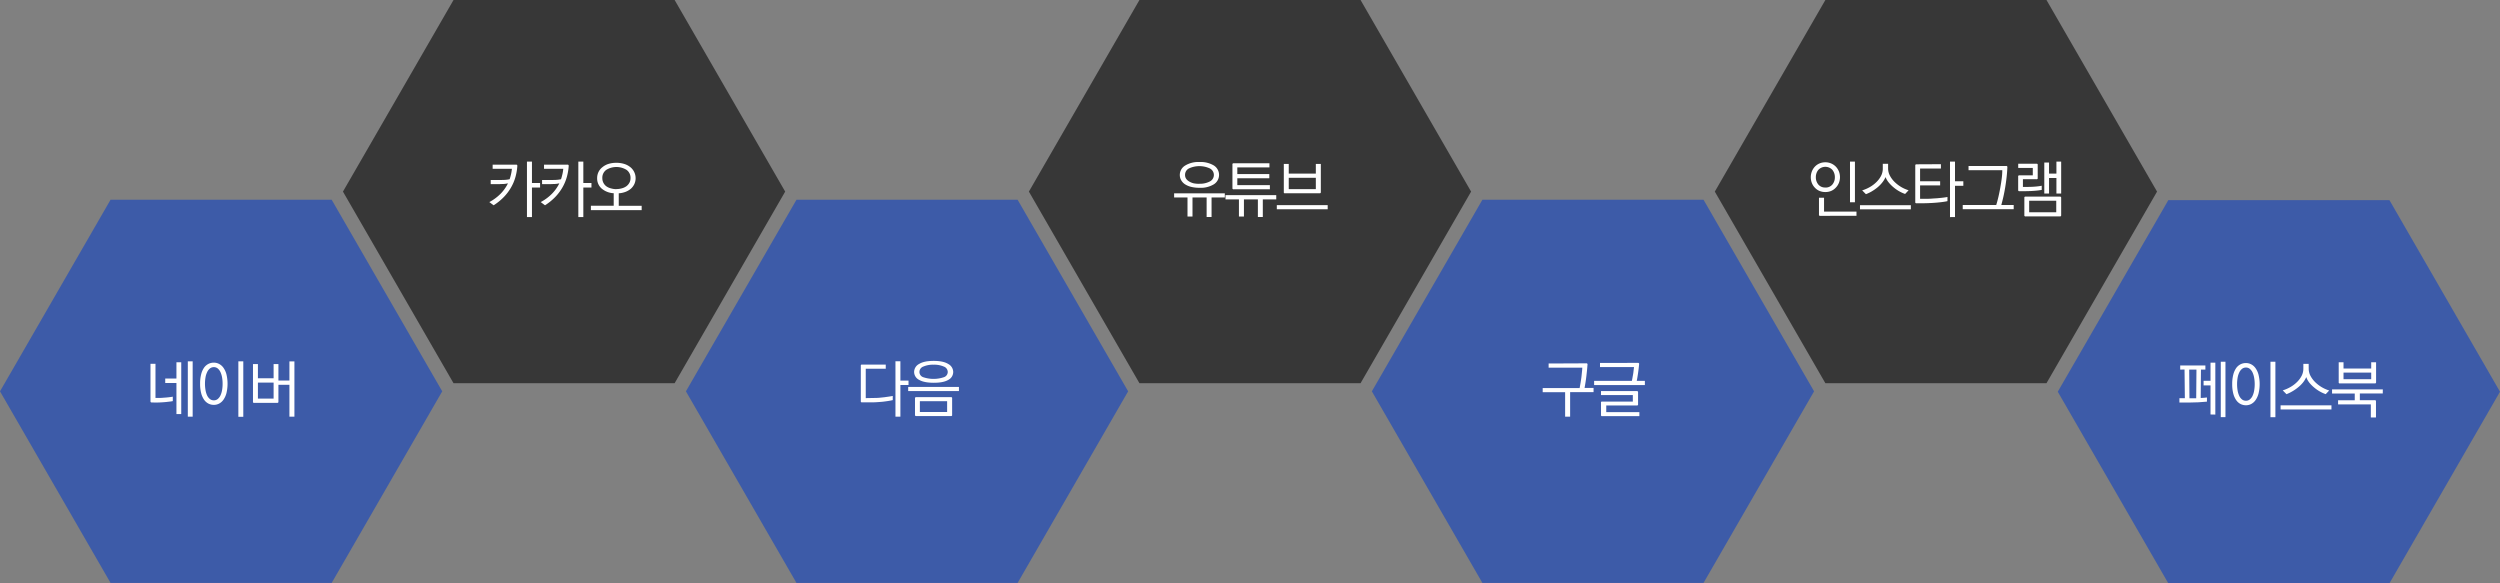 <svg xmlns="http://www.w3.org/2000/svg" viewBox="0 0 1200 280"><rect x="0" y="0" width="1200" height="280" fill="#808080" stroke="none"/><defs><style>.cls-1{fill:#3d5ba8;}.cls-2{fill:#fff;}.cls-3{fill:#373737;}</style></defs><g id="레이어_2" data-name="레이어 2"><g id="레이어_1-2" data-name="레이어 1"><polygon class="cls-1" points="159.2 95.87 53.07 95.87 0 187.84 53.07 279.81 159.2 279.81 212.27 187.84 159.2 95.87"/><path class="cls-2" d="M72.87,193.18a.69.69,0,0,1-.5-.14.68.68,0,0,1-.14-.49V174.64h2.4V191H76.4c.46,0,1,0,1.67-.06s1.29-.09,1.93-.15,1.23-.13,1.77-.2a11.32,11.32,0,0,0,1.17-.19v2.13a9.86,9.86,0,0,1-1.15.19l-1.94.23c-.76.08-1.58.14-2.47.19s-1.78.08-2.69.08Zm6.44-11.49h5.38v-7.8H87v24.86H84.69v-14.9H79.31ZM90.15,200V173.44h2.33V200Z"/><path class="cls-2" d="M96.05,184.18a17.78,17.78,0,0,1,.51-4.53,9.78,9.78,0,0,1,1.38-3.15,5.85,5.85,0,0,1,2.1-1.83,5.75,5.75,0,0,1,2.61-.6,5.46,5.46,0,0,1,2.52.62,5.88,5.88,0,0,1,2.1,1.87,9.62,9.62,0,0,1,1.43,3.14,19.52,19.52,0,0,1,0,9,10,10,0,0,1-1.43,3.15,5.91,5.91,0,0,1-2.08,1.87,5.45,5.45,0,0,1-2.54.62,5.69,5.69,0,0,1-2.58-.6,5.76,5.76,0,0,1-2.1-1.86,9.77,9.77,0,0,1-1.41-3.17A17.43,17.43,0,0,1,96.05,184.18Zm2.34,0a17.73,17.73,0,0,0,.26,3.07,10,10,0,0,0,.76,2.54,4.92,4.92,0,0,0,1.34,1.74,3,3,0,0,0,1.9.63,2.87,2.87,0,0,0,1.86-.63,5,5,0,0,0,1.32-1.74,10,10,0,0,0,.77-2.54,17.75,17.75,0,0,0,.25-3.07,17.37,17.37,0,0,0-.25-3,10.47,10.47,0,0,0-.77-2.55,5,5,0,0,0-1.3-1.74,2.86,2.86,0,0,0-1.88-.66,3,3,0,0,0-1.92.66,4.84,4.84,0,0,0-1.32,1.77,9.3,9.3,0,0,0-.78,2.55A18.23,18.23,0,0,0,98.39,184.18Zm18.39-10.74v26.63h-2.37V173.44Z"/><path class="cls-2" d="M121.43,192.76v-18h2.37v6.81h7.53v-6.81h2.31v7.89h5.28v-9.18h2.4V200h-2.4V184.69h-5.28v8.07a.69.69,0,0,1-.13.49.71.71,0,0,1-.5.14H122.06a.52.52,0,0,1-.63-.63Zm2.37-1.44h7.53v-7.68H123.8Z"/><polygon class="cls-3" points="323.82 0 217.69 0 164.62 91.97 217.69 183.94 323.82 183.94 376.89 91.97 323.82 0"/><path class="cls-2" d="M243.82,88a14,14,0,0,1-2.25.32c-.8,0-1.59.07-2.37.07h-3.66v-2h4.59c.84,0,1.61,0,2.32-.06a14.08,14.08,0,0,0,2.18-.3c.26-.78.48-1.58.67-2.41a19.44,19.44,0,0,0,.41-2.59h-9.24v-2h11.22a.69.69,0,0,1,.49.13.71.71,0,0,1,.14.5,26.37,26.37,0,0,1-.9,5.29,21.51,21.51,0,0,1-2.1,5,23.18,23.18,0,0,1-3.45,4.59,26.9,26.9,0,0,1-4.92,4L234.88,97a22.37,22.37,0,0,0,5.25-3.85A19,19,0,0,0,243.82,88Zm15.42,2h-3.9v14.19h-2.4V77.58h2.4V87.83h3.9Z"/><path class="cls-2" d="M268.48,88a14,14,0,0,1-2.25.32c-.8,0-1.59.07-2.37.07H260.2v-2h4.59c.84,0,1.61,0,2.32-.06a14.08,14.08,0,0,0,2.18-.3c.26-.78.48-1.58.67-2.41a19.44,19.44,0,0,0,.41-2.59h-9.24v-2h11.22a.69.69,0,0,1,.49.13.71.71,0,0,1,.14.5,26.37,26.37,0,0,1-.9,5.29,21.51,21.51,0,0,1-2.1,5,23.18,23.18,0,0,1-3.45,4.59,26.9,26.9,0,0,1-4.92,4L259.54,97a22.37,22.37,0,0,0,5.25-3.85A19,19,0,0,0,268.48,88Zm15.42,2H280v14.19h-2.4V77.58H280V87.83h3.9Z"/><path class="cls-2" d="M294.58,92.75a9.64,9.64,0,0,1-5.78-2.23,6.42,6.42,0,0,1-2.17-5,6.73,6.73,0,0,1,.64-2.94,6.52,6.52,0,0,1,1.85-2.3A8.73,8.73,0,0,1,292,78.7a12.59,12.59,0,0,1,3.86-.55,12.3,12.3,0,0,1,3.81.55,8.78,8.78,0,0,1,2.91,1.55,6.8,6.8,0,0,1,1.92,8.08,7.08,7.08,0,0,1-1.65,2.23,8.92,8.92,0,0,1-2.57,1.52,10.86,10.86,0,0,1-3.28.7v6h11v2.07H283.63V98.75h10.95Zm1.32-2a9.25,9.25,0,0,0,2.61-.36,6.79,6.79,0,0,0,2.16-1,5.32,5.32,0,0,0,1.44-1.66,4.56,4.56,0,0,0,.54-2.24,4.61,4.61,0,0,0-1.89-3.94,9.28,9.28,0,0,0-9.77,0,4.62,4.62,0,0,0-1.87,3.94,4.77,4.77,0,0,0,.51,2.24A5,5,0,0,0,291,89.39a6.39,6.39,0,0,0,2.14,1A9.78,9.78,0,0,0,295.9,90.8Z"/><polygon class="cls-3" points="653.07 0 546.93 0 493.87 91.97 546.93 183.94 653.07 183.94 706.13 91.97 653.07 0"/><path class="cls-2" d="M570,103.94V94.79h-6.42v-2h24.33v2h-6.36v9.36h-2.37V94.79H572.4v9.15ZM566.31,84a5.24,5.24,0,0,1,2.52-4.51,12.12,12.12,0,0,1,6.93-1.72,12.34,12.34,0,0,1,6.92,1.68,5.34,5.34,0,0,1,0,9,12.2,12.2,0,0,1-6.93,1.69,16.4,16.4,0,0,1-3.94-.43,9.62,9.62,0,0,1-3-1.25,5.69,5.69,0,0,1-1.87-2A5,5,0,0,1,566.31,84Zm9.45,4.2a10.09,10.09,0,0,0,4.94-1.09,3.49,3.49,0,0,0,0-6.27,11.94,11.94,0,0,0-10,0A3.44,3.44,0,0,0,568.83,84a3.14,3.14,0,0,0,.52,1.8,4.46,4.46,0,0,0,1.46,1.32A7.47,7.47,0,0,0,573,88,13.19,13.19,0,0,0,575.76,88.22Z"/><path class="cls-2" d="M612.6,95.72h-6.45v8.43h-2.37V95.72h-6.69v8.22h-2.4V95.72h-6.45V93.65H612.6ZM592.2,78.36h17.13v2H593.91v3.2h15.36v2H593.91v3.3h15.63v2H592.2a.52.52,0,0,1-.63-.63V79a.52.52,0,0,1,.63-.63Z"/><path class="cls-2" d="M612.87,98.45h24.42v2H612.87ZM634,92.15a.71.71,0,0,1-.14.5.69.69,0,0,1-.49.13H616.86a.51.51,0,0,1-.63-.63V78.69h2.37v4.64h13V78.69H634ZM618.6,90.77h13V85.34h-13Z"/><polygon class="cls-1" points="817.69 95.87 711.55 95.87 658.49 187.84 711.55 279.81 817.69 279.81 870.76 187.84 817.69 95.87"/><path class="cls-2" d="M761.37,174.4a.52.52,0,0,1,.63.63c-.06.84-.14,1.76-.24,2.75s-.21,2-.33,3-.26,2-.41,2.92-.29,1.79-.43,2.51h4.32v2H753.66V200h-2.4V188.26H740.49v-2h17.73c.14-.72.28-1.5.42-2.33s.27-1.67.39-2.53.19-1.71.28-2.55.16-1.63.2-2.37H743.34v-2Z"/><path class="cls-2" d="M786.15,174.19a.52.52,0,0,1,.63.63c-.06.6-.13,1.25-.21,1.94s-.17,1.39-.27,2.11-.21,1.42-.32,2.1-.22,1.3-.34,1.86h3.9v2H765.18v-2H783.3c.1-.48.2-1,.31-1.62s.22-1.2.32-1.8.15-1.18.22-1.74.13-1,.17-1.47H768v-2Zm-17,18.57h14.61v-3.12H768.48v-1.92h17.16a.69.69,0,0,1,.49.13.71.71,0,0,1,.14.5V194a.52.52,0,0,1-.63.63H771v3.2H786.9v1.92H769.11a.51.51,0,0,1-.63-.63v-5.75a.51.51,0,0,1,.63-.63Z"/><polygon class="cls-3" points="982.31 0 876.18 0 823.11 91.97 876.18 183.94 982.31 183.94 1035.38 91.97 982.31 0"/><path class="cls-2" d="M876.17,92.18a7.14,7.14,0,0,1-2.85-.55,6.27,6.27,0,0,1-2.19-1.55,6.78,6.78,0,0,1-1.44-2.25,7.72,7.72,0,0,1,0-5.52A7.19,7.19,0,0,1,871.13,80a6.64,6.64,0,0,1,2.19-1.53,7,7,0,0,1,2.85-.57,6.9,6.9,0,0,1,2.82.57A7,7,0,0,1,881.21,80a7.42,7.42,0,0,1,1.46,2.27,7.58,7.58,0,0,1,0,5.52,7,7,0,0,1-1.46,2.25A6.58,6.58,0,0,1,879,91.63,7.06,7.06,0,0,1,876.17,92.18Zm0-2.16a4.13,4.13,0,0,0,3.36-1.44,5.3,5.3,0,0,0,1.2-3.51,5.42,5.42,0,0,0-1.2-3.54,4.6,4.6,0,0,0-6.72,0,5.42,5.42,0,0,0-1.2,3.54,5.3,5.3,0,0,0,1.2,3.51A4.13,4.13,0,0,0,876.17,90Zm-2.43,13.59a.52.52,0,0,1-.63-.63V94.91h2.43v6.66h15.57v2ZM888,97.1V77.58h2.37V97.1Z"/><path class="cls-2" d="M917.21,100.49H892.79v-2h24.42ZM906.29,80.91a7.36,7.36,0,0,0,.83,3.34,12.18,12.18,0,0,0,2.2,3,16.37,16.37,0,0,0,3.15,2.45,16.08,16.08,0,0,0,3.66,1.63l-1.68,1.77a16.7,16.7,0,0,1-2.74-1.24A17.6,17.6,0,0,1,909,90a16.55,16.55,0,0,1-2.34-2.32A9.54,9.54,0,0,1,905.06,85a11.21,11.21,0,0,1-1.62,2.67A15.76,15.76,0,0,1,901.13,90a20.81,20.81,0,0,1-2.71,1.88,18.87,18.87,0,0,1-2.78,1.33l-1.8-1.83a17.66,17.66,0,0,0,3.59-1.54,15.05,15.05,0,0,0,3.16-2.36,11.56,11.56,0,0,0,2.28-3,7.49,7.49,0,0,0,.87-3.52V78.63h2.55Z"/><path class="cls-2" d="M919.91,78.87l11.73-.06v2.1h-10V87h9.63v2h-9.63v6.42h2.85c.8,0,1.68,0,2.63-.08s1.88-.11,2.8-.19,1.83-.17,2.67-.27,1.57-.21,2.19-.33v2c-.82.18-1.75.33-2.79.46s-2.12.24-3.24.32-2.24.14-3.36.18-2.17.06-3.15.06h-2.28a.52.52,0,0,1-.63-.63V79.5a.71.71,0,0,1,.14-.5A.69.69,0,0,1,919.91,78.87ZM936,104.21V77.58h2.4V87h4v2.19h-4v15Z"/><path class="cls-2" d="M962.9,79.68a.51.51,0,0,1,.63.63c-.06,1.54-.18,3.11-.36,4.73s-.4,3.22-.66,4.8-.55,3.1-.88,4.56-.68,2.79-1,4h5.94v2H942.11v-2h16.08c.36-1.16.72-2.48,1.07-4s.65-3,.91-4.5.51-3,.68-4.41a32.85,32.85,0,0,0,.25-3.81H944.9v-2Z"/><path class="cls-2" d="M969.32,84.17h6.42V80.6h-7v-2h8.73a.51.51,0,0,1,.63.63V85.4a.51.51,0,0,1-.63.63H971v3.69h1.8c1.74,0,3.26-.06,4.55-.19a23.06,23.06,0,0,0,2.68-.38v2a27.63,27.63,0,0,1-3.27.42q-2.37.21-6.12.21h-1.29a.69.69,0,0,1-.49-.13.71.71,0,0,1-.14-.5V84.8a.52.52,0,0,1,.63-.63Zm3,10.2h16.41a.71.71,0,0,1,.5.14.69.69,0,0,1,.13.49v8.25a.69.69,0,0,1-.13.49.71.71,0,0,1-.5.14H972.32a.52.52,0,0,1-.63-.63V95a.52.52,0,0,1,.63-.63ZM974,101.9h13V96.35H974ZM983.54,78v5.33h3.54V77.58h2.28V92.9h-2.28V85.43h-3.54V92.9h-2.28V78Z"/><polygon class="cls-1" points="1146.93 96.06 1040.8 96.06 987.73 188.03 1040.8 280 1146.93 280 1200 188.03 1146.93 96.06"/><path class="cls-2" d="M1046.5,177.41v-2h12.09v2h-2.13l-.12,13.62q.81,0,1.56-.09t1.44-.15v2c-1.28.14-2.66.24-4.13.31s-2.83.11-4.09.11h-5v-2.07h2.61l-.15-13.77Zm7.8,0h-3.48l.12,13.77,1.63,0,1.61,0Zm6.75,21.54V185h-3.33v-2.22h3.33v-8.7h2.31V199Zm4.92,1.26V173.63h2.25v26.58Z"/><path class="cls-2" d="M1071.46,184.37a17.78,17.78,0,0,1,.51-4.53,9.78,9.78,0,0,1,1.38-3.15,5.85,5.85,0,0,1,2.1-1.83,5.75,5.75,0,0,1,2.61-.6,5.46,5.46,0,0,1,2.52.62,5.88,5.88,0,0,1,2.1,1.87,9.62,9.62,0,0,1,1.42,3.14,19.16,19.16,0,0,1,0,9,10,10,0,0,1-1.42,3.15,5.94,5.94,0,0,1-2.09,1.87,5.41,5.41,0,0,1-2.53.62,5.69,5.69,0,0,1-2.58-.6,5.76,5.76,0,0,1-2.1-1.86,9.77,9.77,0,0,1-1.41-3.17A17.43,17.43,0,0,1,1071.46,184.37Zm2.34,0a17.67,17.67,0,0,0,.25,3.07,9.87,9.87,0,0,0,.77,2.54,4.9,4.9,0,0,0,1.33,1.74,3,3,0,0,0,1.91.63,2.87,2.87,0,0,0,1.86-.63,5,5,0,0,0,1.32-1.74,9.88,9.88,0,0,0,.76-2.54,17.65,17.65,0,0,0,.26-3.07,17.35,17.35,0,0,0-.26-3,10.47,10.47,0,0,0-.76-2.55,5,5,0,0,0-1.31-1.74,2.83,2.83,0,0,0-1.87-.66,3,3,0,0,0-1.92.66,4.84,4.84,0,0,0-1.32,1.77,9.3,9.3,0,0,0-.78,2.55A18.23,18.23,0,0,0,1073.8,184.37Zm18.39-10.74v26.64h-2.37V173.63Z"/><path class="cls-2" d="M1119.1,196.55h-24.42v-2h24.42ZM1108.18,177a7.36,7.36,0,0,0,.82,3.35,12.22,12.22,0,0,0,2.21,3,16.37,16.37,0,0,0,3.15,2.45,16.08,16.08,0,0,0,3.66,1.63l-1.68,1.77a17.82,17.82,0,0,1-5.46-3.12,16.55,16.55,0,0,1-2.34-2.32A9.54,9.54,0,0,1,1107,181a11.21,11.21,0,0,1-1.62,2.67A15.76,15.76,0,0,1,1103,186a19.9,19.9,0,0,1-2.72,1.87,18.88,18.88,0,0,1-2.77,1.34l-1.8-1.83a17.58,17.58,0,0,0,3.58-1.54,15.12,15.12,0,0,0,3.17-2.36,11.56,11.56,0,0,0,2.28-3,7.53,7.53,0,0,0,.87-3.53v-2.28h2.55Z"/><path class="cls-2" d="M1143.73,188.87h-11v3.21h7.11a.69.69,0,0,1,.49.13.71.71,0,0,1,.14.5v7.68H1138v-6.27h-15.72v-2h8v-3.21h-10.89v-2h24.36Zm-21.15-5.46V173.9h2.31v3h13.29v-3h2.34v9.51a.71.71,0,0,1-.14.5.69.69,0,0,1-.49.13h-16.68a.51.51,0,0,1-.63-.63Zm2.31-1.38h13.29v-3.18h-13.29Z"/><polygon class="cls-1" points="488.45 95.87 382.31 95.87 329.24 187.84 382.31 279.81 488.45 279.81 541.51 187.84 488.45 95.87"/><path class="cls-2" d="M413.19,192.55V175.63a.52.52,0,0,1,.63-.63h11.34v2h-9.6v14.1l4.83-.09a19.41,19.41,0,0,0,1.94-.11l2.11-.22,2.13-.3q1.05-.15,1.95-.33v2c-.66.16-1.4.3-2.23.43s-1.71.25-2.63.35-1.81.15-2.73.21-1.78.09-2.58.09l-4.53,0a.52.52,0,0,1-.63-.63Zm19-9.87h3.9v2.13h-3.9V200h-2.37v-26.6h2.37Z"/><path class="cls-2" d="M460.29,187.72H435.93v-2h24.36Zm-21.51-9.18a4.39,4.39,0,0,1,2.39-3.84q2.38-1.47,7-1.47t7,1.49a4.4,4.4,0,0,1,2.37,3.82,4.25,4.25,0,0,1-2.35,3.8q-2.36,1.4-7,1.39t-7-1.39A4.26,4.26,0,0,1,438.78,178.54Zm1.05,12.09h16.56a.51.51,0,0,1,.63.63v7.82a.51.51,0,0,1-.63.63H439.83a.69.69,0,0,1-.49-.13.71.71,0,0,1-.14-.5v-7.82a.71.71,0,0,1,.14-.5A.69.69,0,0,1,439.83,190.63Zm15.09-12.09a2.8,2.8,0,0,0-1.87-2.58,11.42,11.42,0,0,0-4.91-.9,11.63,11.63,0,0,0-4.95.89,2.79,2.79,0,0,0-1.86,2.59,2.66,2.66,0,0,0,1.83,2.52,15.53,15.53,0,0,0,9.9,0A2.66,2.66,0,0,0,454.92,178.54Zm-13.38,19.22h13.08v-5.18H441.54Z"/></g></g></svg>